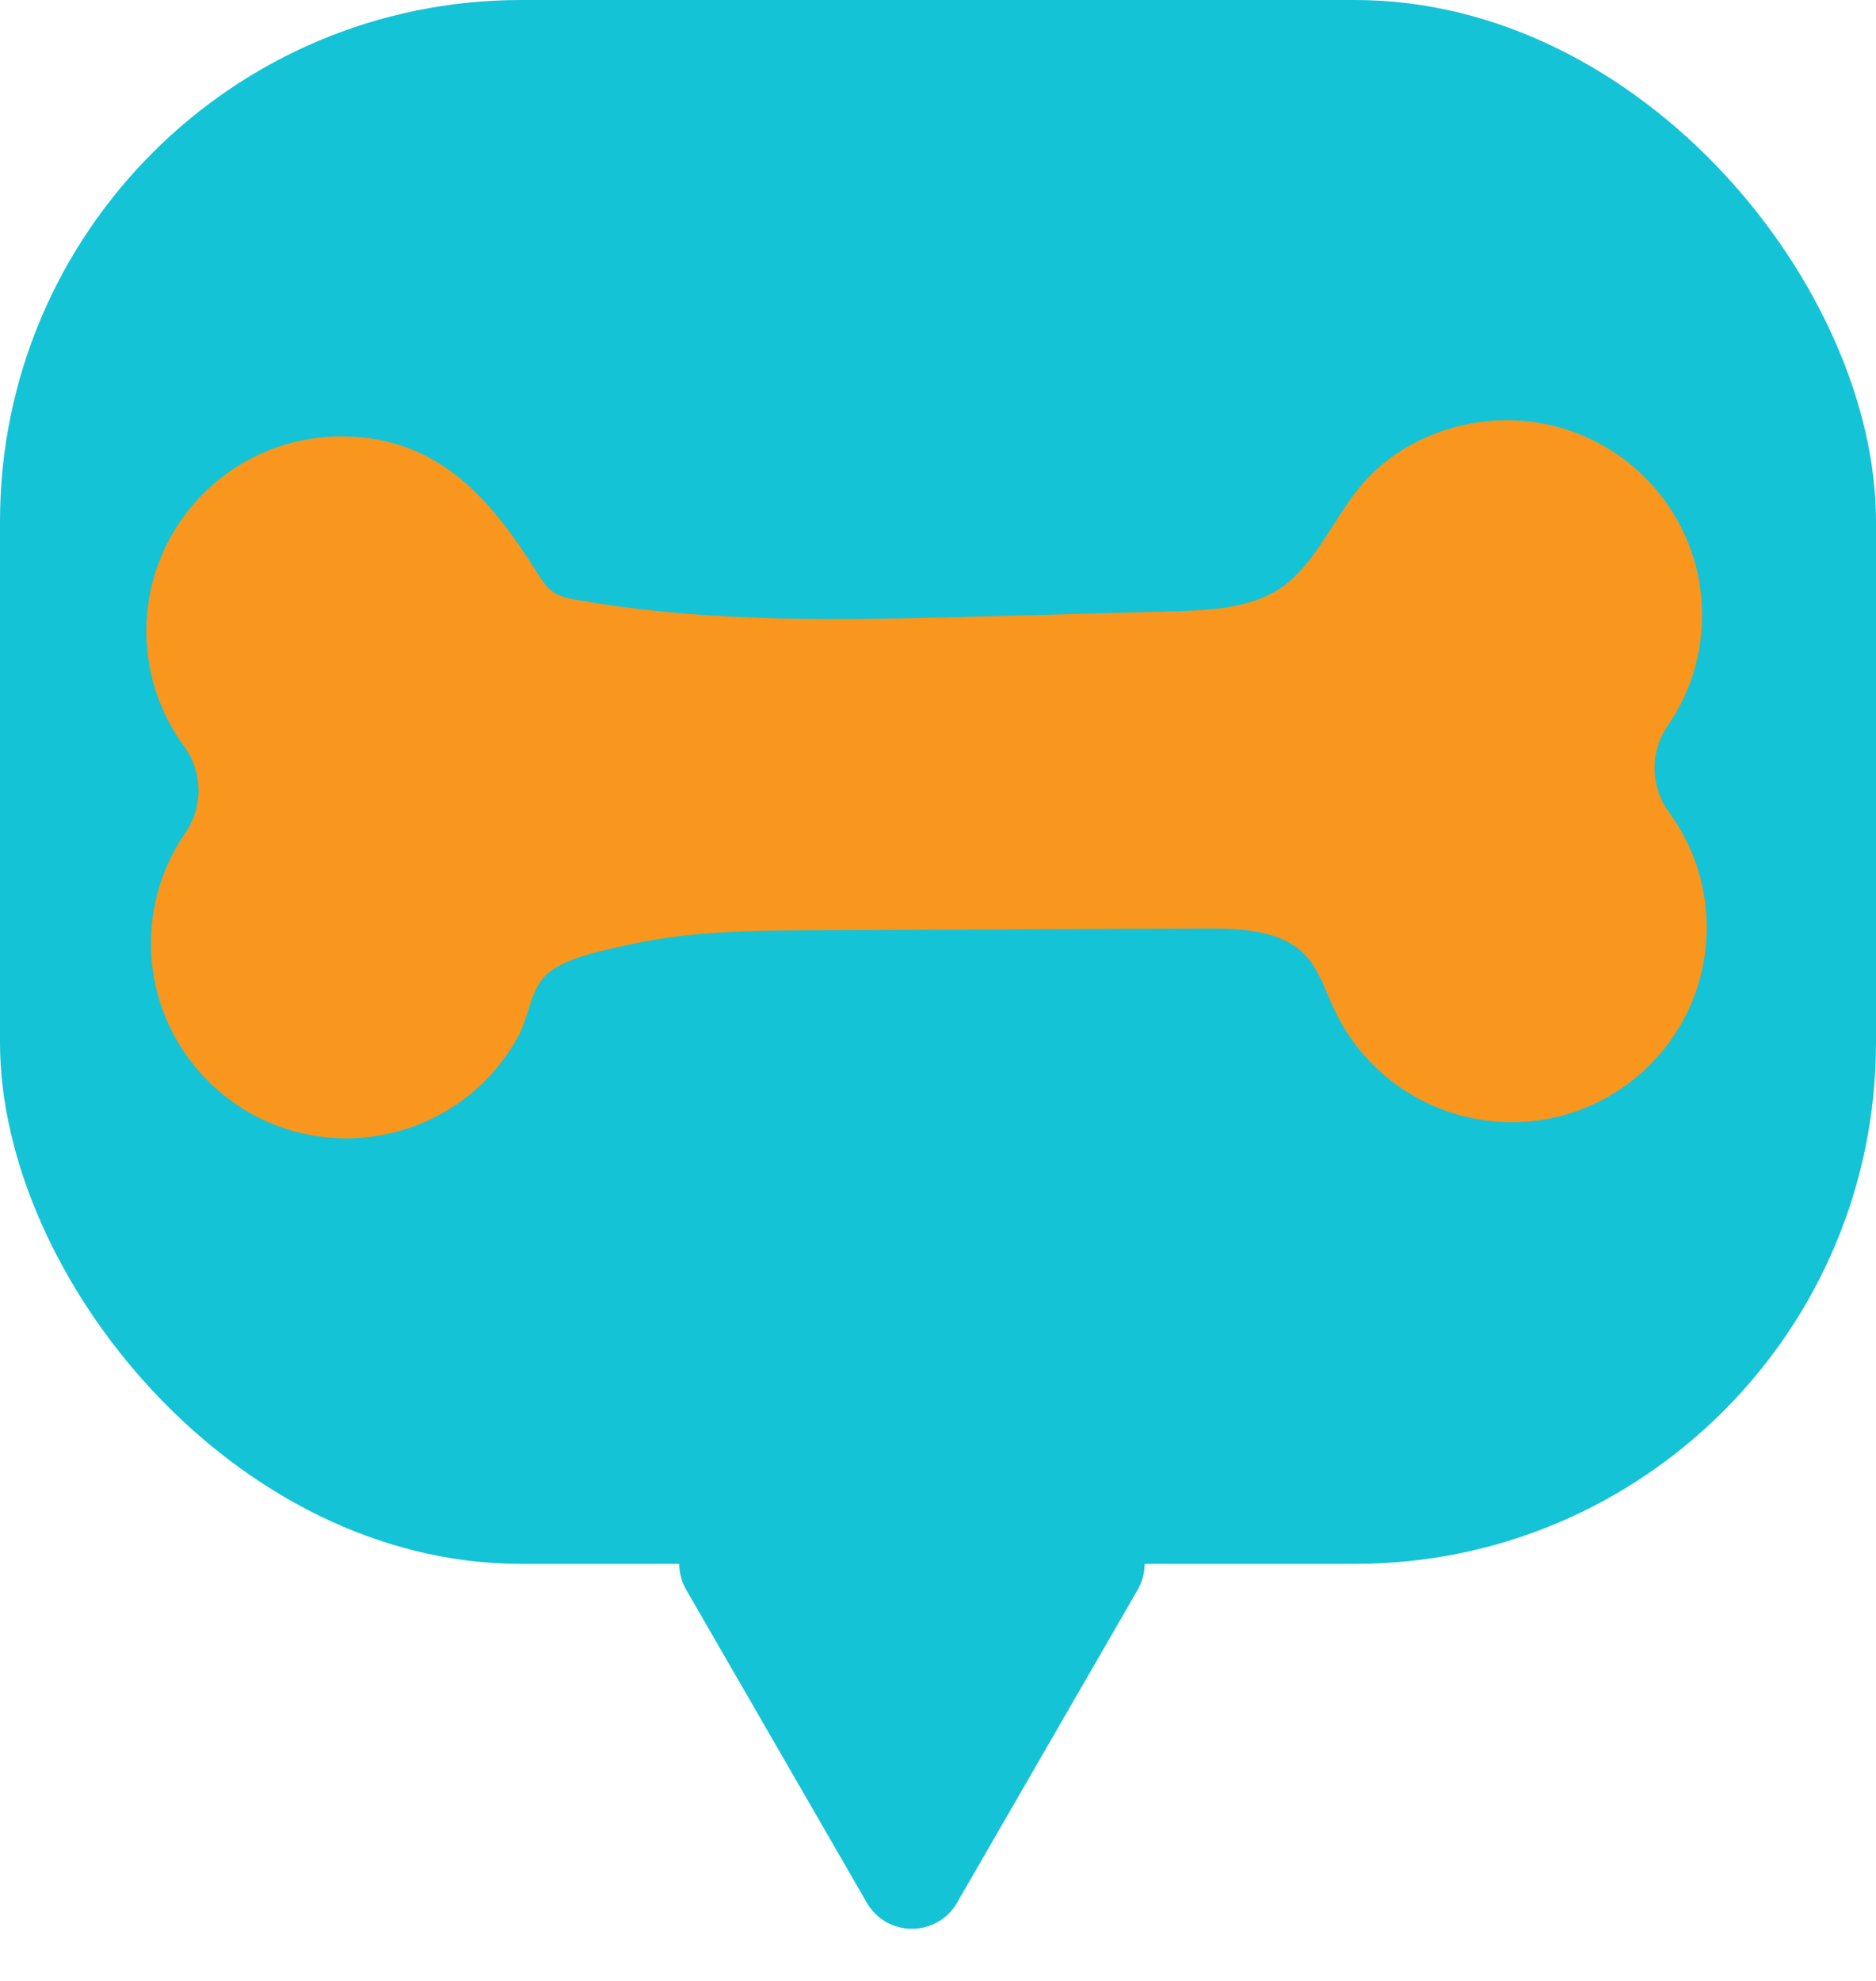 <svg width="72" height="76" viewBox="0 0 72 76" fill="none" xmlns="http://www.w3.org/2000/svg">
<rect width="72" height="60" rx="20" fill="#15C3D6"/>
<path d="M36.732 73C35.962 74.333 34.038 74.333 33.268 73L26.34 61C25.57 59.667 26.532 58 28.072 58H41.928C43.468 58 44.43 59.667 43.66 61L36.732 73Z" fill="#15C3D6"/>
<path d="M64.013 27.832C64.862 26.6 65.349 25.103 65.326 23.495C65.265 19.366 61.859 16.065 57.718 16.123C57.633 16.123 57.549 16.127 57.464 16.13C55.656 16.216 53.835 16.969 52.564 18.266C51.391 19.465 50.77 21.166 49.532 22.266C48.35 23.316 46.623 23.412 45.041 23.454C42.604 23.519 40.167 23.584 37.731 23.649C32.526 23.787 27.278 23.922 22.15 23.017C21.814 22.958 21.465 22.888 21.19 22.686C20.96 22.516 20.803 22.268 20.651 22.026C18.886 19.213 16.896 16.814 13.259 16.744C13.174 16.742 13.089 16.742 13.005 16.743C8.864 16.801 5.557 20.195 5.618 24.323C5.641 25.932 6.173 27.414 7.057 28.622C7.787 29.618 7.807 30.95 7.107 31.966C6.258 33.198 5.771 34.694 5.794 36.303C5.856 40.432 9.262 43.732 13.402 43.675C15.189 43.65 16.93 42.979 18.267 41.797C18.931 41.21 19.489 40.506 19.908 39.725C20.311 38.973 20.367 37.903 21.02 37.351C21.78 36.707 23.251 36.444 24.199 36.234C26.517 35.72 28.913 35.699 31.278 35.689C36.194 35.666 41.111 35.644 46.028 35.623C46.931 35.618 47.847 35.616 48.716 35.861C50.659 36.409 50.63 37.779 51.496 39.287C51.938 40.055 52.517 40.744 53.198 41.312C54.569 42.456 56.329 43.079 58.116 43.055C62.257 42.997 65.564 39.604 65.502 35.474C65.479 33.866 64.947 32.383 64.063 31.176C63.333 30.179 63.313 28.848 64.013 27.832Z" fill="#F8961E"/>
</svg>
